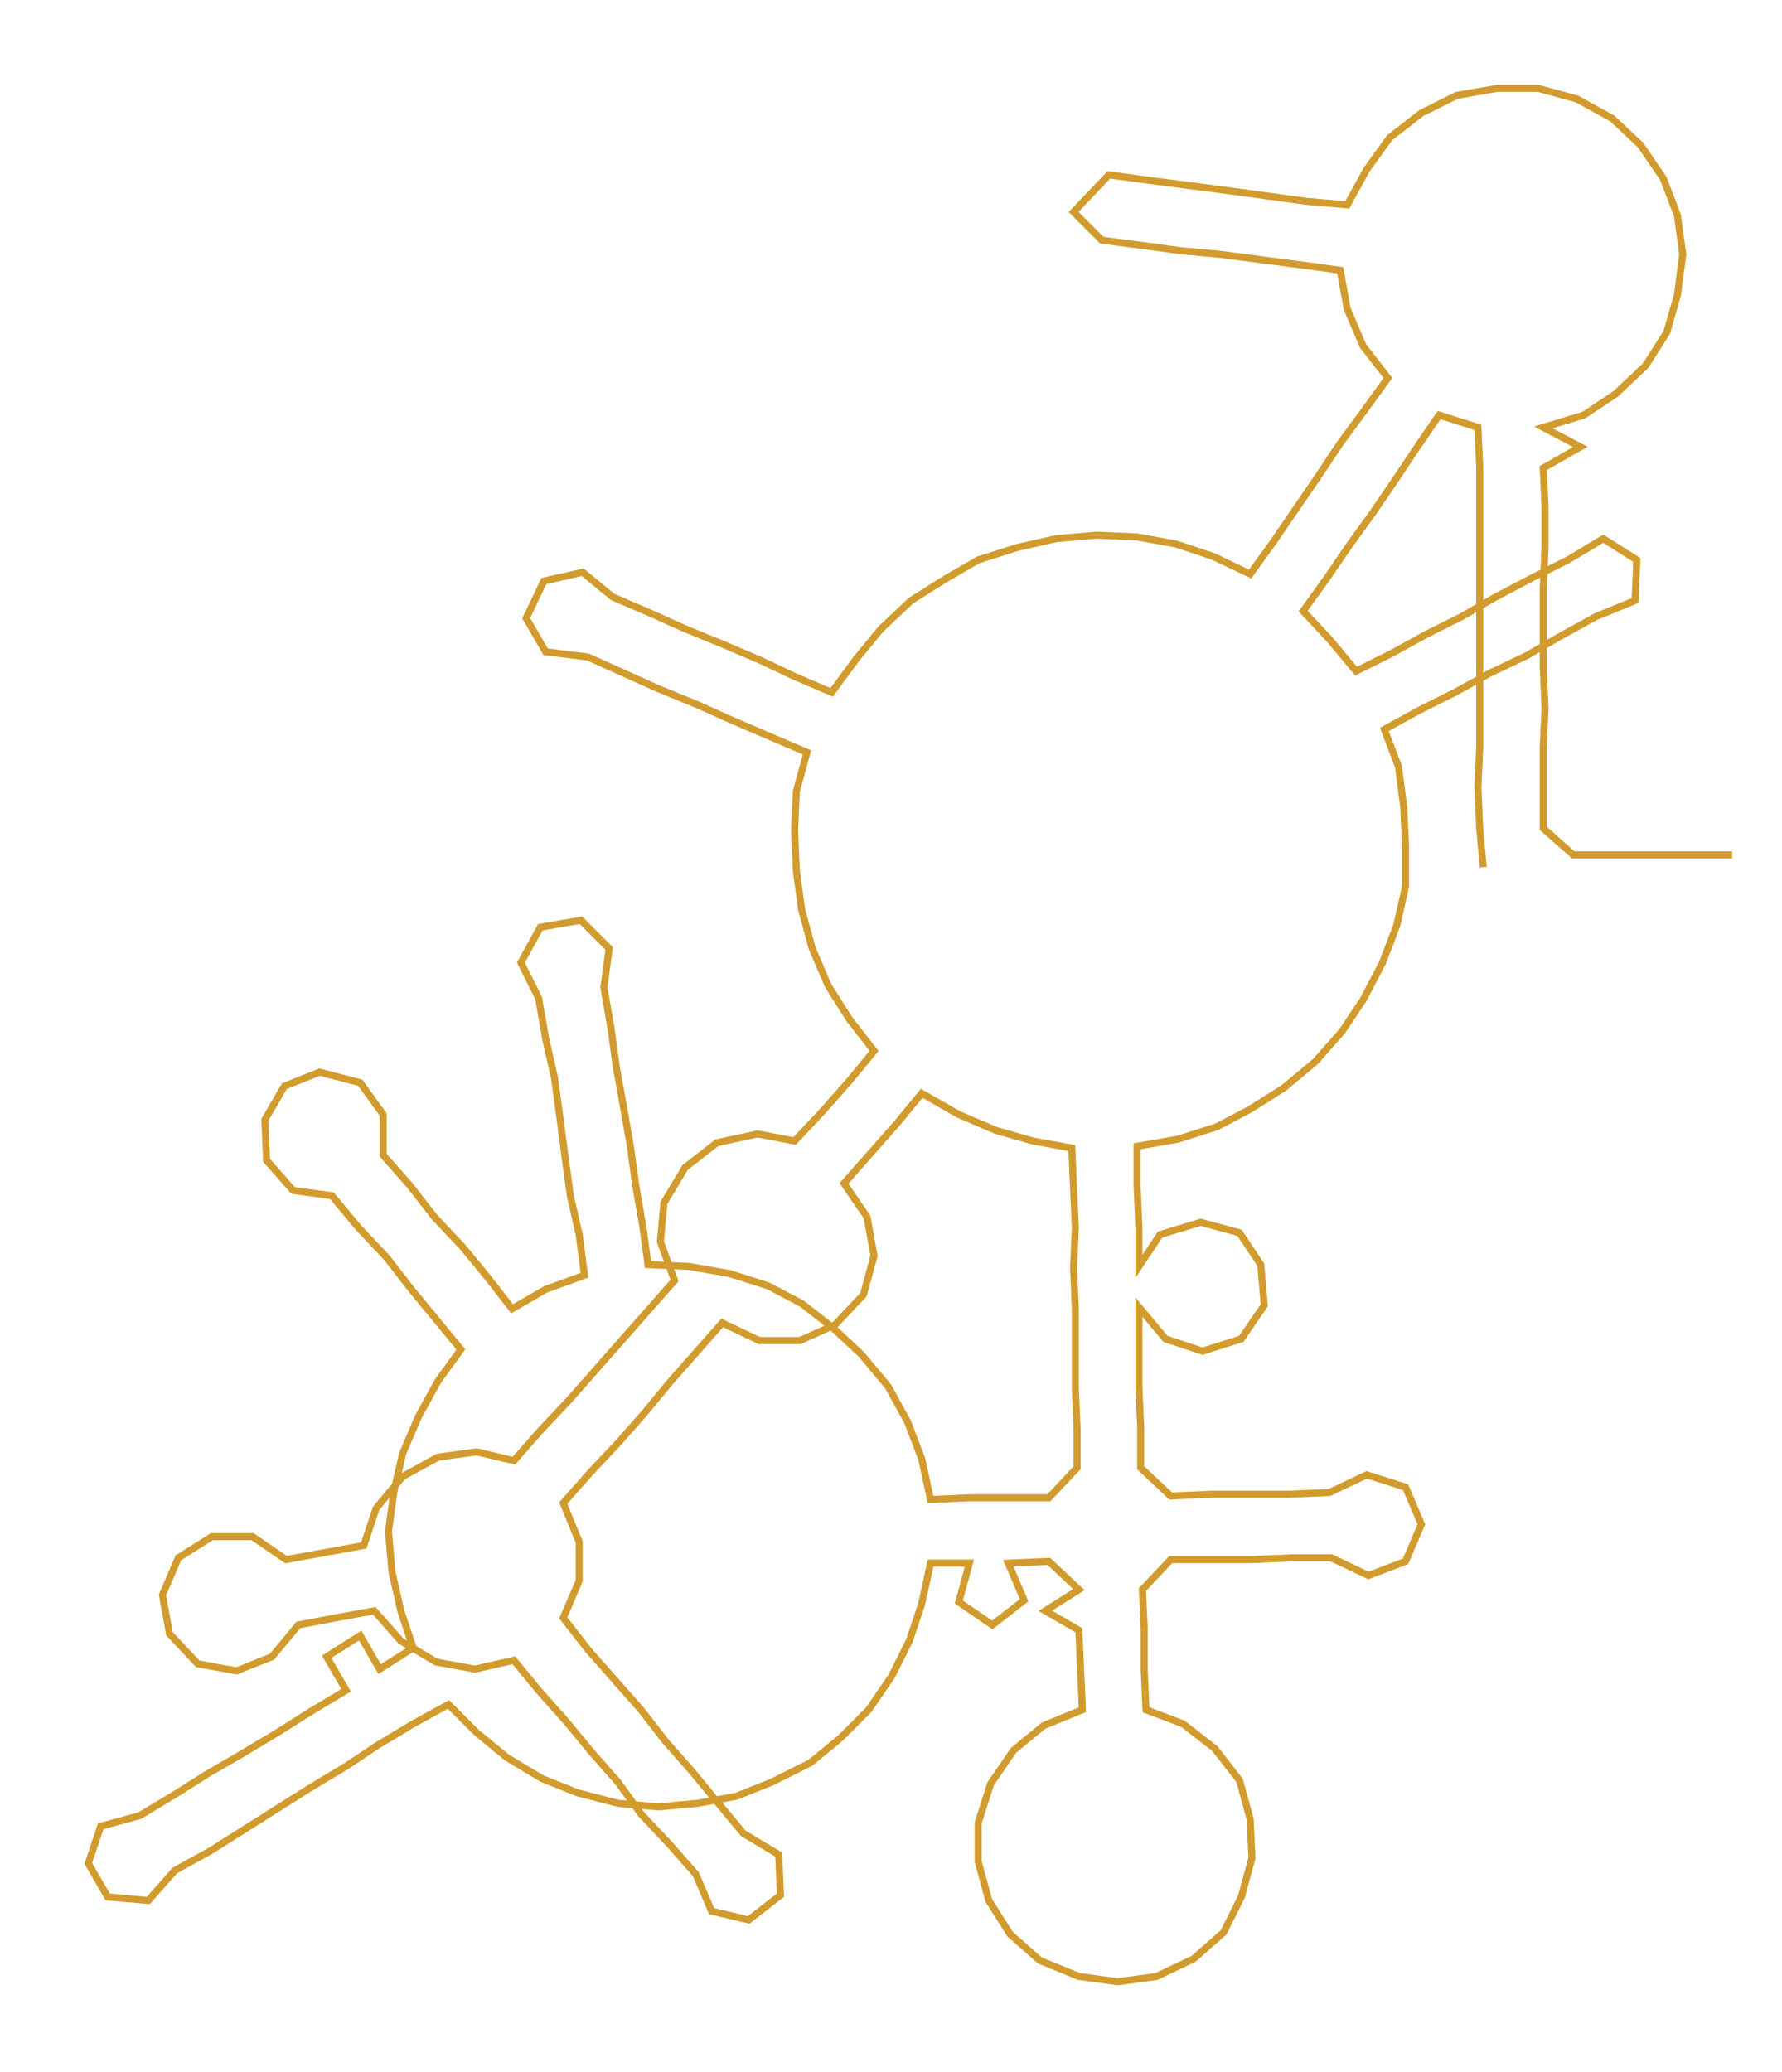 <ns0:svg xmlns:ns0="http://www.w3.org/2000/svg" width="258.121px" height="300px" viewBox="0 0 1009.21 1172.95"><ns0:path style="stroke:#d29b2d;stroke-width:4px;fill:none;" d="M840 491 L840 491 L838 469 L837 446 L838 423 L838 401 L838 378 L838 355 L838 333 L838 310 L838 287 L838 265 L837 242 L815 235 L802 254 L790 272 L777 291 L764 309 L751 328 L738 346 L753 362 L768 380 L788 370 L808 359 L828 349 L847 338 L868 327 L888 317 L908 305 L927 317 L926 340 L904 349 L884 360 L865 371 L844 381 L824 392 L804 402 L784 413 L792 434 L795 457 L796 479 L796 502 L791 524 L783 545 L772 566 L760 584 L745 601 L727 616 L708 628 L689 638 L667 645 L644 649 L644 672 L645 695 L645 717 L657 699 L680 692 L702 698 L714 716 L716 739 L703 758 L681 765 L660 758 L645 740 L645 763 L645 785 L646 808 L646 831 L663 847 L686 846 L708 846 L730 846 L753 845 L774 835 L796 842 L805 863 L796 884 L775 892 L754 882 L732 882 L709 883 L686 883 L663 883 L647 900 L648 922 L648 945 L649 968 L670 976 L688 990 L702 1008 L708 1030 L709 1052 L703 1074 L693 1094 L676 1109 L655 1119 L633 1122 L611 1119 L589 1110 L572 1095 L560 1076 L554 1054 L554 1032 L561 1010 L574 991 L591 977 L613 968 L612 946 L611 923 L592 912 L611 900 L594 884 L571 885 L580 906 L562 920 L543 907 L549 885 L527 885 L522 908 L515 929 L505 949 L492 968 L476 984 L459 998 L437 1009 L417 1017 L395 1021 L373 1023 L350 1021 L327 1015 L307 1007 L287 995 L270 981 L254 965 L234 976 L214 988 L196 1000 L176 1012 L157 1024 L138 1036 L119 1048 L99 1059 L84 1076 L61 1074 L50 1055 L57 1034 L79 1028 L99 1016 L118 1004 L137 993 L157 981 L176 969 L196 957 L185 938 L204 926 L215 945 L234 933 L227 912 L222 890 L220 867 L223 845 L228 823 L237 802 L248 782 L261 764 L247 747 L233 730 L219 712 L203 695 L188 677 L166 674 L151 657 L150 634 L161 615 L181 607 L204 613 L217 631 L217 654 L232 671 L246 689 L262 706 L276 723 L290 741 L309 730 L331 722 L328 699 L323 677 L320 655 L317 632 L314 610 L309 588 L305 565 L295 545 L306 525 L329 521 L345 537 L342 559 L346 582 L349 604 L353 626 L357 649 L360 671 L364 694 L367 716 L390 717 L413 721 L435 728 L454 738 L472 752 L488 767 L503 785 L514 805 L522 826 L527 849 L549 848 L572 848 L594 848 L610 831 L610 809 L609 786 L609 763 L609 741 L608 718 L609 695 L608 673 L607 650 L585 646 L564 640 L543 631 L522 619 L508 636 L493 653 L478 670 L491 689 L495 711 L489 733 L473 750 L453 759 L430 759 L409 749 L394 766 L379 783 L365 800 L350 817 L334 834 L319 851 L328 873 L328 895 L319 916 L333 934 L348 951 L363 968 L377 986 L392 1003 L406 1020 L421 1038 L441 1050 L442 1073 L424 1087 L403 1082 L394 1061 L379 1044 L363 1027 L350 1009 L335 992 L321 975 L305 957 L291 940 L269 945 L247 941 L227 929 L212 912 L190 916 L169 920 L154 938 L134 946 L112 942 L96 925 L92 903 L101 882 L120 870 L143 870 L162 883 L184 879 L206 875 L213 854 L228 836 L248 825 L270 822 L291 827 L306 810 L322 793 L337 776 L352 759 L367 742 L382 725 L374 703 L376 681 L388 661 L406 647 L429 642 L450 646 L466 629 L481 612 L495 595 L481 577 L469 558 L460 537 L454 515 L451 493 L450 470 L451 448 L457 426 L436 417 L415 408 L395 399 L373 390 L353 381 L333 372 L309 369 L298 350 L308 329 L330 324 L347 338 L368 347 L388 356 L410 365 L431 374 L450 383 L471 392 L485 373 L499 356 L516 340 L535 328 L554 317 L576 310 L598 305 L621 303 L644 304 L666 308 L687 315 L708 325 L721 307 L734 288 L747 269 L759 251 L773 232 L786 214 L772 196 L763 175 L759 153 L737 150 L714 147 L691 144 L669 142 L647 139 L624 136 L608 120 L628 99 L650 102 L673 105 L696 108 L718 111 L740 114 L763 116 L774 96 L787 78 L805 64 L825 54 L848 50 L871 50 L893 56 L913 67 L929 82 L942 101 L950 122 L953 144 L950 167 L944 188 L932 207 L915 223 L897 235 L874 242 L895 253 L874 265 L875 287 L875 310 L874 333 L874 355 L874 378 L875 401 L874 423 L874 446 L874 469 L891 484 L913 484 L936 484 L959 484 L981 484" /></ns0:svg>